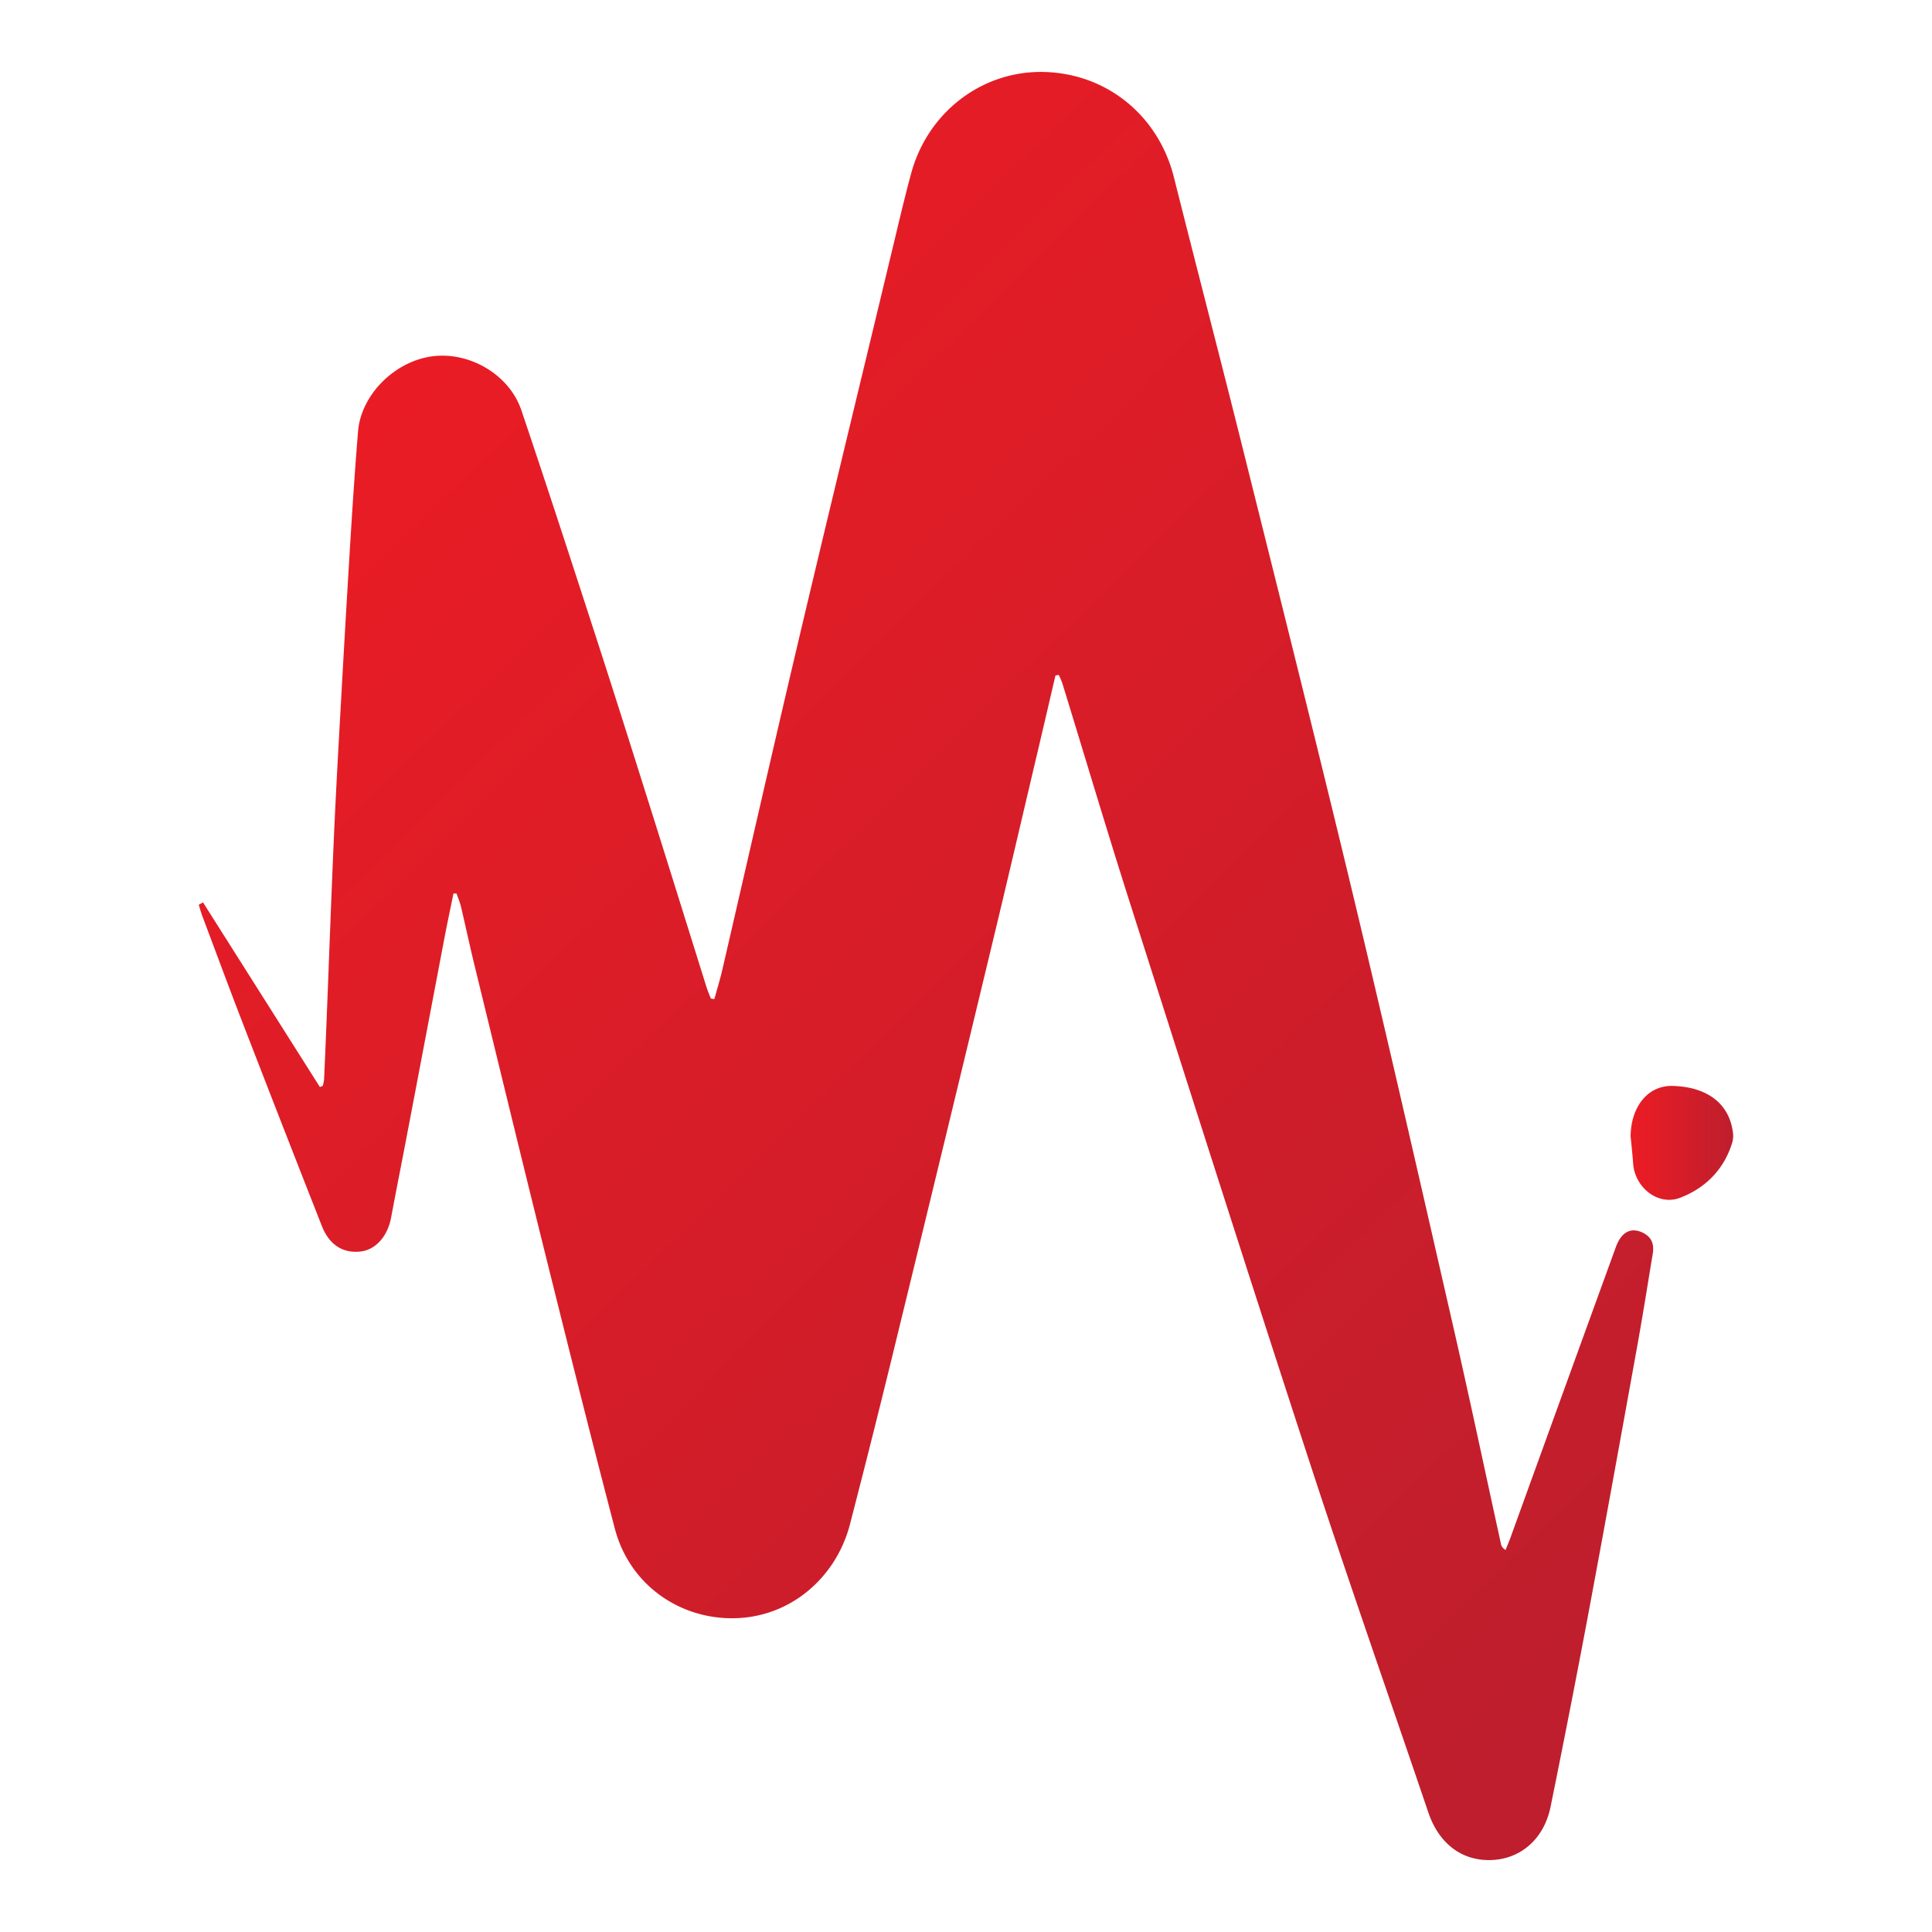 <svg id="Layer_1" data-name="Layer 1" xmlns="http://www.w3.org/2000/svg" xmlns:xlink="http://www.w3.org/1999/xlink" viewBox="0 0 1000 1000"><defs><style>.cls-1{fill:url(#linear-gradient);}.cls-2{fill:url(#linear-gradient-2);}</style><linearGradient id="linear-gradient" x1="76.37" y1="45.31" x2="854.13" y2="839.56" gradientUnits="userSpaceOnUse"><stop offset="0.11" stop-color="#ed1c24"/><stop offset="1" stop-color="#be1e2d"/></linearGradient><linearGradient id="linear-gradient-2" x1="844" y1="591.56" x2="897.12" y2="591.56" gradientUnits="userSpaceOnUse"><stop offset="0" stop-color="#ed1c24"/><stop offset="1" stop-color="#be1e2d"/></linearGradient></defs><title>Artboard 1</title><path class="cls-1" d="M546.3,349.62l1.74-.28c.68,1.63,1.52,3.21,2,4.9,11.53,37.48,22.7,75.09,34.61,112.45,30.92,97,61.79,194,93.4,290.76,19.75,60.46,40.83,120.48,61.27,180.72,5.51,16.25,17.64,25.34,33.12,24.56,15-.74,26.79-11.14,30.13-27.53q9.81-48.23,18.93-96.59c8.78-46.87,17.25-93.8,25.73-140.72,2.94-16.25,5.53-32.56,8.22-48.86.73-4.41-.14-8.23-4.46-10.62-6.37-3.52-11.65-1.11-14.64,7.11Q809,720.74,781.78,796c-.77,2.12-1.68,4.19-2.52,6.29-1.75-1.22-2.12-2.1-2.33-3C768.58,761.17,760.52,723,751.82,685c-16.84-73.6-33.61-147.22-51.21-220.64-18.24-76.06-37.32-151.92-56.25-227.81-12-48.25-24.59-96.37-36.69-144.61-8-32.12-34.84-54-67.53-54.69-31.78-.66-59.89,20.71-68.52,52.47-3.78,13.93-7,28-10.39,42-16,66.71-32.24,133.38-48,200.16C399.86,388.49,387,445.2,373.9,501.83c-1.19,5.14-2.76,10.2-4.15,15.29l-1.8-.24c-.79-2.07-1.68-4.1-2.34-6.21-10-31.92-19.93-63.86-30-95.76-9.5-30.13-19-60.24-28.78-90.28-12.18-37.51-24.37-75-37-112.37C263.58,193.92,243.15,182,224,184.4c-19.64,2.46-37.13,19.88-38.68,38.91-1.42,17.48-2.62,35-3.71,52.48q-2.58,41.74-4.89,83.5c-1.34,23.92-2.72,47.83-3.79,71.76-1.46,32.84-2.63,65.7-3.94,98.55q-.59,14.55-1.25,29.1a20.88,20.88,0,0,1-.69,3.36l-1.48.58-60.49-95.56-2.2,1.22c.58,1.87,1.07,3.77,1.76,5.6,6.9,18.38,13.71,36.8,20.79,55.11q20.43,52.86,41.18,105.61c3.91,9.9,11.08,14.2,20.08,13.15,7.83-.92,14-7.93,15.78-17.71,2.64-14.18,5.47-28.32,8.17-42.49q9.71-51,19.39-102c1.47-7.71,3.12-15.38,4.68-23.08h1.6c.78,2.27,1.74,4.49,2.29,6.81,2.33,9.83,4.42,19.71,6.81,29.52,12.22,50.07,24.36,100.15,36.79,150.15,11.79,47.42,23.63,94.84,36,142.11,7.69,29.4,33.66,46.91,61.58,46.52,29.58-.41,53.09-21.29,60.16-48.64q13.19-50.91,25.56-102,23.76-97.35,47.18-194.79c8-33.08,15.7-66.23,23.52-99.35Q541.3,371.21,546.3,349.62Z"/><path class="cls-2" d="M844,588.15c.44,4.71,1,9.4,1.31,14.12.88,12.37,12.9,22.09,24.38,17.67,12.54-4.81,22.13-14,26.56-27.44a13.39,13.39,0,0,0,.82-5.43c-1.72-16.59-14.34-24.61-31.53-25C852.74,561.85,844.14,573.06,844,588.15Z"/></svg>